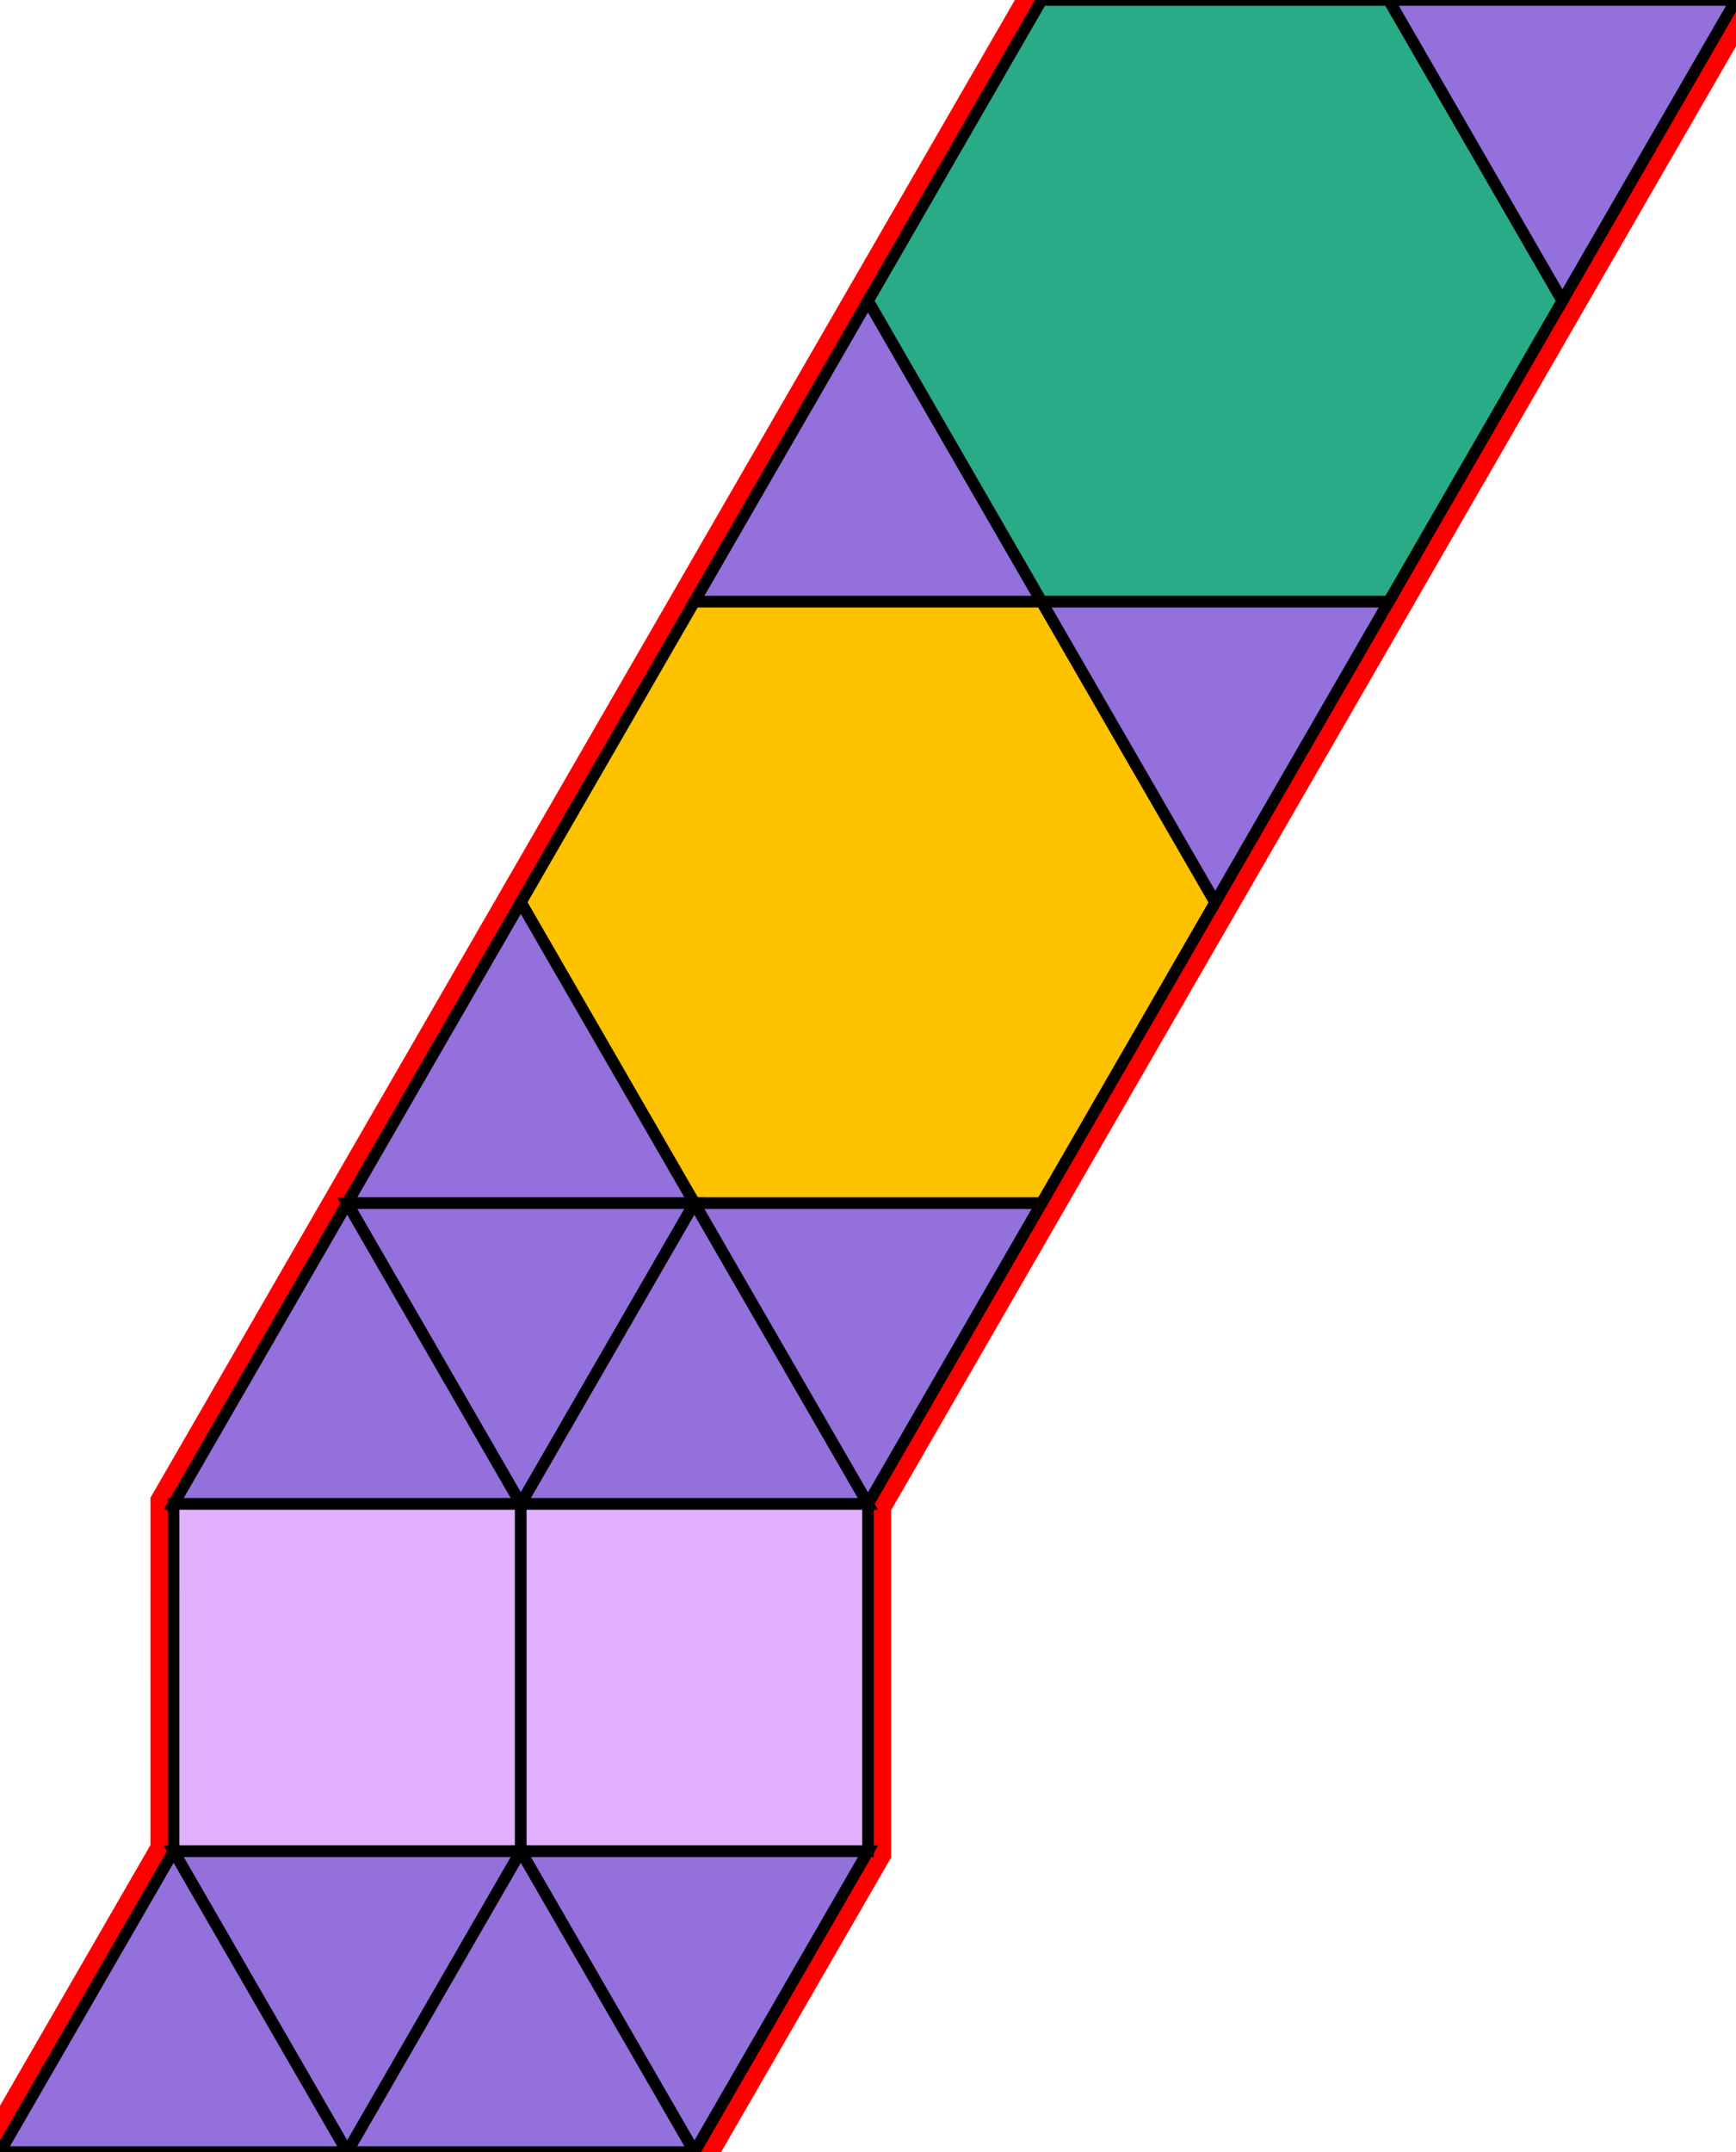 <?xml version="1.0" encoding="utf-8"?>
<svg xmlns="http://www.w3.org/2000/svg" id="mainSVG" pointer-events="all" width="150.001" height="185.885" EdgeLen="30" template="u5_269_tu" code="F12_2_2_0" copyright="Francis Hemsher, 2012">
	<polygon id="BorderPoly" fill="none" pointer-events="none" stroke="red" stroke-width="4" transform="" points="120.001,-4.57764e-005 90.001,-4.57764e-005 75.001,25.981 60.001,51.962 45.001,77.943 30.001,103.923 15.001,129.904 15,159.904 -4.57764e-005,185.885 30,185.885 60.001,185.885 75,159.904 75,129.904 90.001,103.924 105.001,77.943 120.001,51.962 135.001,25.981 150.001,0"/>
	<g id="mainPolyG" transform=""><polygon id="mainPoly" fill="rgb(252, 194, 0)" stroke="black" onmouseover="setChange(evt)" onmouseout="unhiliteChange(evt)" onclick="changeMe(evt)" points="90.001,51.962 60.001,51.962 45.001,77.943 60.001,103.924 90.001,103.924 105.001,77.943" seed="0"/><polygon fill="rgb(147, 112, 219)" stroke="black" stroke-width="1" onmouseover="setChange(evt)" onmouseout="unhiliteChange(evt)" onclick="changeMe(evt)" points="90.001,51.962 75.001,25.981 60.001,51.962" seed="1"/><polygon fill="rgb(147, 112, 219)" stroke="black" stroke-width="1" onmouseover="setChange(evt)" onmouseout="unhiliteChange(evt)" onclick="changeMe(evt)" points="120.001,51.962 90.001,51.962 105.001,77.943" seed="2"/><polygon fill="rgb(41, 171, 135)" stroke="black" stroke-width="1" onmouseover="setChange(evt)" onmouseout="unhiliteChange(evt)" onclick="changeMe(evt)" points="120.001,-4.57764e-005 90.001,-4.57764e-005 75.001,25.981 90.001,51.962 120.001,51.962 135.001,25.981" seed="3"/><polygon fill="rgb(147, 112, 219)" stroke="black" stroke-width="1" onmouseover="setChange(evt)" onmouseout="unhiliteChange(evt)" onclick="changeMe(evt)" points="150.001,0 120.001,-4.57764e-005 135.001,25.981" seed="4"/><polygon fill="rgb(147, 112, 219)" stroke="black" stroke-width="1" onmouseover="setChange(evt)" onmouseout="unhiliteChange(evt)" onclick="changeMe(evt)" points="60,103.923 45.001,77.943 30.001,103.923" seed="5"/><polygon fill="rgb(147, 112, 219)" stroke="black" stroke-width="1" onmouseover="setChange(evt)" onmouseout="unhiliteChange(evt)" onclick="changeMe(evt)" points="60,103.923 30,103.923 45,129.904" seed="6"/><polygon fill="rgb(147, 112, 219)" stroke="black" stroke-width="1" onmouseover="setChange(evt)" onmouseout="unhiliteChange(evt)" onclick="changeMe(evt)" points="45,129.904 30,103.923 15.001,129.904" seed="7"/><polygon fill="rgb(147, 112, 219)" stroke="black" stroke-width="1" onmouseover="setChange(evt)" onmouseout="unhiliteChange(evt)" onclick="changeMe(evt)" points="75,129.904 60,103.923 45,129.904" seed="8"/><polygon fill="rgb(147, 112, 219)" stroke="black" stroke-width="1" onmouseover="setChange(evt)" onmouseout="unhiliteChange(evt)" onclick="changeMe(evt)" points="90,103.923 60,103.923 75,129.904" seed="9"/><polygon fill="rgb(224, 176, 255)" stroke="black" stroke-width="1" onmouseover="setChange(evt)" onmouseout="unhiliteChange(evt)" onclick="changeMe(evt)" points="45,129.904 15.001,129.904 15,159.904 45,159.904" seed="10"/><polygon fill="rgb(224, 176, 255)" stroke="black" stroke-width="1" onmouseover="setChange(evt)" onmouseout="unhiliteChange(evt)" onclick="changeMe(evt)" points="75,129.904 45.001,129.904 45,159.904 75,159.904" seed="11"/><polygon fill="rgb(147, 112, 219)" stroke="black" stroke-width="1" onmouseover="setChange(evt)" onmouseout="unhiliteChange(evt)" onclick="changeMe(evt)" points="45,159.904 15,159.904 30,185.885" seed="12"/><polygon fill="rgb(147, 112, 219)" stroke="black" stroke-width="1" onmouseover="setChange(evt)" onmouseout="unhiliteChange(evt)" onclick="changeMe(evt)" points="30,185.885 15,159.904 -4.57764e-005,185.885" seed="13"/><polygon fill="rgb(147, 112, 219)" stroke="black" stroke-width="1" onmouseover="setChange(evt)" onmouseout="unhiliteChange(evt)" onclick="changeMe(evt)" points="60.001,185.885 75,159.904 45,159.904" seed="14"/><polygon fill="rgb(147, 112, 219)" stroke="black" stroke-width="1" onmouseover="setChange(evt)" onmouseout="unhiliteChange(evt)" onclick="changeMe(evt)" points="60.001,185.885 45,159.905 30.001,185.885" seed="15"/></g>
</svg>
